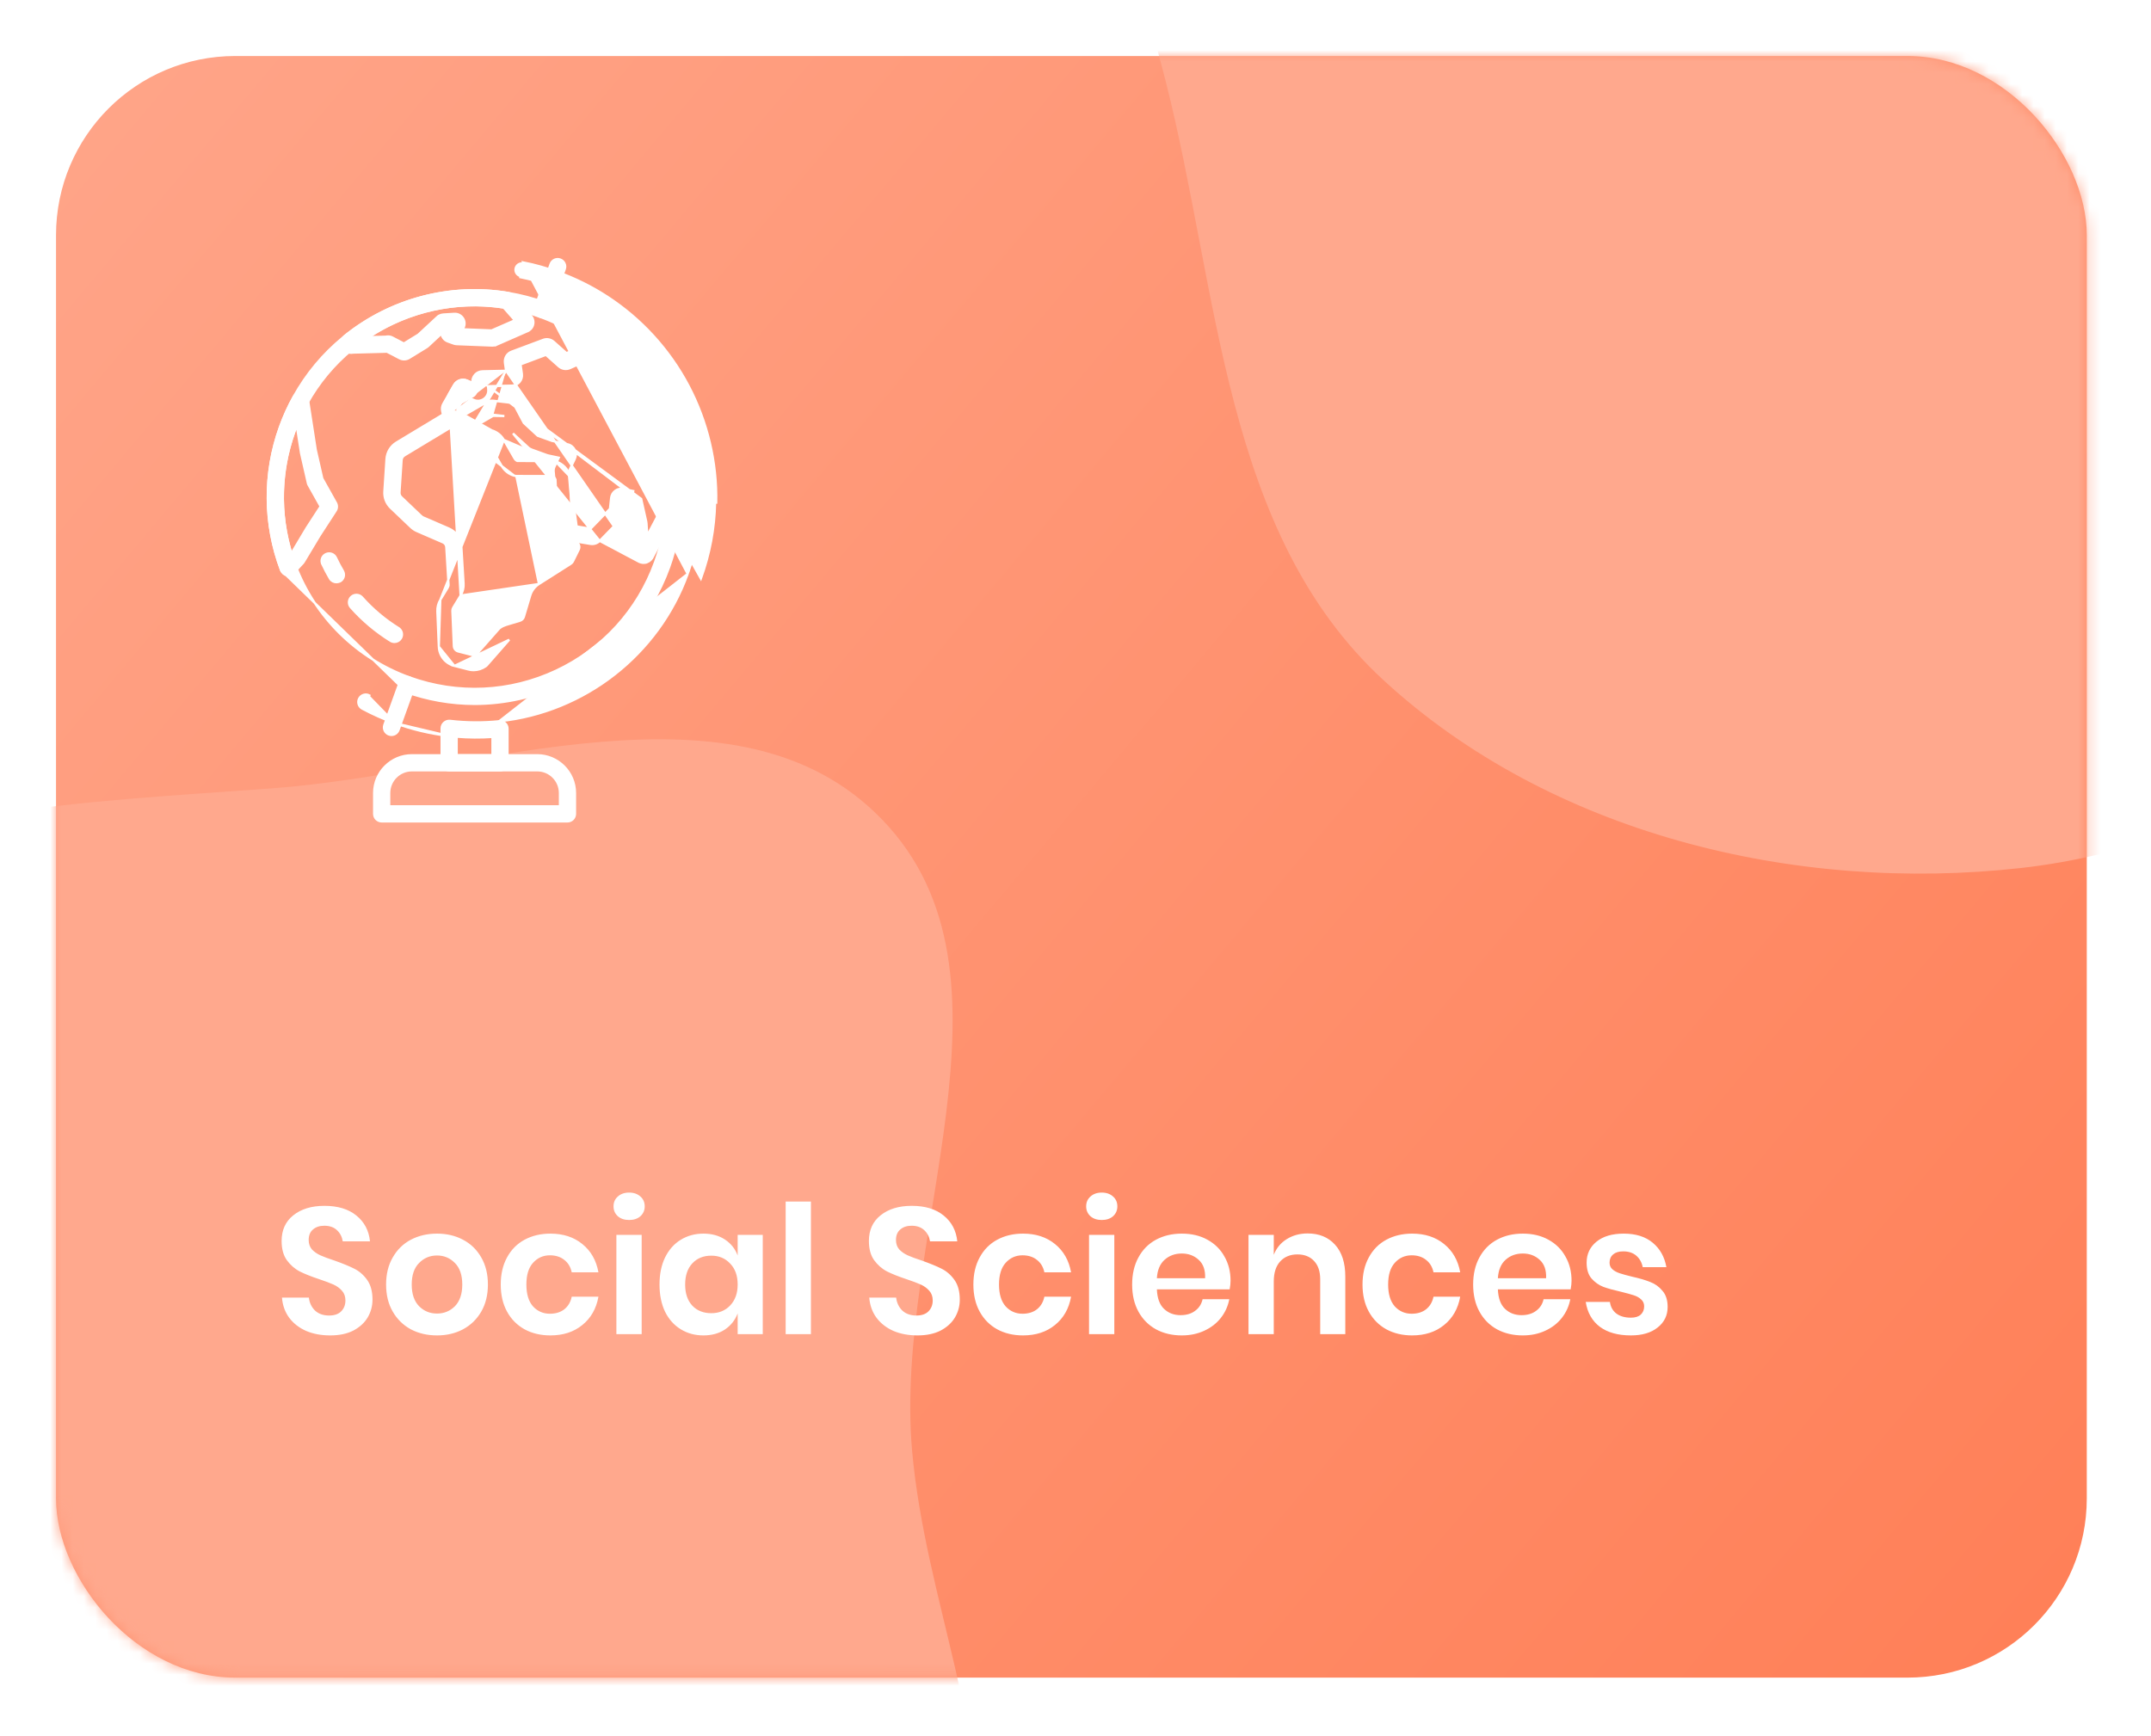 <svg width="192" height="155" viewBox="0 0 192 155" fill="none" xmlns="http://www.w3.org/2000/svg">
<g filter="url(#filter0_d)">
<rect x="5" y="1" width="181.268" height="144.771" rx="16" fill="url(#paint0_linear_social_science_icon)"/>
<mask id="mask0" mask-type="alpha" maskUnits="userSpaceOnUse" x="5" y="1" width="182" height="145">
<rect x="5" y="1" width="181.268" height="144.771" rx="16" fill="#F05C8C"/>
</mask>
<g mask="url(#mask0)">
<path fill-rule="evenodd" clip-rule="evenodd" d="M180.36 -99.249C198.924 -100.636 221.842 -109.846 234.77 -96.45C248.155 -82.582 235.734 -59.304 237.44 -40.105C238.632 -26.692 244.617 -14.521 243.242 -1.125C241.554 15.308 239.347 32.35 228.702 44.982C216.344 59.647 199.419 71.369 180.36 73.495C160.225 75.741 138.396 70.442 123.49 56.72C109.185 43.55 108.838 22.084 104.047 3.239C99.627 -14.149 91.538 -31.559 96.679 -48.748C101.874 -66.119 116.032 -79.368 131.555 -88.735C146.16 -97.549 163.348 -97.977 180.36 -99.249Z" fill="#FFA88D"/>
<path fill-rule="evenodd" clip-rule="evenodd" d="M24.334 66.376C42.899 64.988 65.816 55.778 78.745 69.174C92.129 83.042 79.709 106.32 81.415 125.519C82.607 138.932 88.592 151.103 87.216 164.499C85.528 180.932 83.321 197.974 72.676 210.606C60.318 225.271 43.393 236.993 24.334 239.119C4.199 241.365 -17.63 236.067 -32.535 222.344C-46.84 209.175 -47.188 187.708 -51.978 168.863C-56.399 151.475 -64.487 134.065 -59.346 116.876C-54.151 99.506 -39.993 86.256 -24.471 76.889C-9.865 68.075 7.323 67.647 24.334 66.376Z" fill="#FFA88D"/>
</g>
<path d="M40.198 31.969L40.198 31.969L40.2 31.971C40.332 32.096 40.499 32.164 40.674 32.164C40.782 32.164 40.905 32.139 41.001 32.074L42.208 31.374C42.208 31.374 42.208 31.374 42.208 31.374C42.429 31.247 42.557 31.011 42.543 30.757C42.53 30.502 42.376 30.281 42.147 30.18C42.147 30.18 42.147 30.18 42.147 30.18L41.714 29.986L41.714 29.986L41.713 29.985C41.278 29.793 40.778 29.96 40.541 30.369L40.541 30.369L40.541 30.37L40.09 31.157C40.09 31.157 40.09 31.157 40.09 31.157C39.936 31.425 39.983 31.755 40.198 31.969Z" fill="white" stroke="white" stroke-width="0.2"/>
<path d="M25.097 46.914L25.097 46.914L36.129 57.64L36.095 57.734C36.095 57.734 36.095 57.734 36.095 57.734C38.144 58.474 40.263 58.842 42.375 58.842C45.05 58.842 47.719 58.251 50.21 57.086L50.21 57.085C54.676 54.985 58.051 51.276 59.727 46.639L59.727 46.638C60.41 44.739 60.784 42.758 60.824 40.761C60.893 37.644 60.152 34.532 58.694 31.76L58.694 31.76C57.225 28.976 55.061 26.6 52.432 24.895C51.249 24.126 49.969 23.489 48.626 23.006C47.581 22.628 46.502 22.346 45.417 22.163L45.417 22.163C40.142 21.273 34.746 22.725 30.602 26.14C28.817 27.61 27.348 29.378 26.228 31.393C25.746 32.254 25.333 33.172 24.994 34.108L24.994 34.108C23.502 38.252 23.536 42.798 25.097 46.914ZM31.46 27.174L31.46 27.174C34.559 24.614 38.413 23.246 42.358 23.246C43.3 23.246 44.248 23.326 45.195 23.49L45.196 23.49C46.2 23.661 47.205 23.922 48.176 24.273L48.176 24.274C49.419 24.722 50.611 25.312 51.706 26.027L51.706 26.027C56.633 29.223 59.613 34.859 59.488 40.739C59.448 42.595 59.108 44.428 58.472 46.188C56.916 50.485 53.784 53.924 49.646 55.871C45.508 57.812 40.86 58.028 36.557 56.478C31.852 54.776 28.134 51.12 26.358 46.438L26.264 46.473L26.358 46.438C24.91 42.624 24.876 38.407 26.261 34.564C26.579 33.695 26.965 32.844 27.408 32.044C28.441 30.176 29.808 28.536 31.46 27.174Z" fill="white" stroke="white" stroke-width="0.2"/>
<path d="M34.855 53.209L34.855 53.209L34.857 53.21C34.968 53.276 35.089 53.31 35.21 53.31C35.432 53.31 35.653 53.196 35.78 52.995L35.781 52.994C35.975 52.68 35.882 52.264 35.566 52.069C34.358 51.32 33.264 50.396 32.317 49.33C32.074 49.054 31.646 49.028 31.37 49.276C31.095 49.518 31.068 49.947 31.316 50.222C32.345 51.383 33.539 52.388 34.855 53.209Z" fill="white" stroke="white" stroke-width="0.2"/>
<path d="M30.609 46.977L30.609 46.976C30.383 46.591 30.173 46.194 29.986 45.792C29.831 45.456 29.429 45.309 29.093 45.469C28.758 45.624 28.61 46.026 28.772 46.362L28.862 46.319L28.771 46.362C28.978 46.798 29.202 47.229 29.449 47.648C29.571 47.858 29.799 47.978 30.026 47.978C30.142 47.978 30.253 47.944 30.356 47.902L30.356 47.902L30.368 47.895C30.69 47.708 30.797 47.298 30.609 46.977Z" fill="white" stroke="white" stroke-width="0.2"/>
<path d="M39.303 49.55L39.304 49.55L39.965 48.461C39.965 48.461 39.965 48.461 39.965 48.46C40.02 48.366 40.047 48.267 40.038 48.166L40.037 48.163L40.037 48.163L39.837 44.852L39.837 44.851C39.828 44.656 39.71 44.49 39.527 44.413L39.526 44.413L37.221 43.414C37.221 43.414 37.221 43.414 37.22 43.414C37.02 43.329 36.833 43.202 36.677 43.051C36.677 43.051 36.677 43.051 36.677 43.051L34.884 41.345L34.884 41.345C34.486 40.965 34.275 40.434 34.311 39.879C34.311 39.879 34.311 39.879 34.311 39.879L34.5 36.973L34.5 36.972C34.542 36.369 34.873 35.82 35.393 35.506L35.393 35.506L39.537 33.006C39.537 33.006 39.537 33.006 39.537 33.006C39.96 32.746 40.461 32.674 40.942 32.794C41.002 32.807 41.057 32.828 41.113 32.862L43.91 34.426C44.358 34.56 44.74 34.867 44.974 35.273L39.303 49.55ZM39.303 49.55C39.117 49.863 39.02 50.219 39.038 50.588C39.038 50.588 39.038 50.589 39.038 50.589L39.169 53.727C39.169 53.727 39.169 53.727 39.169 53.727M39.303 49.55L39.169 53.727M50.883 38.567L50.883 38.567L50.884 38.57C50.889 38.602 50.896 38.642 50.896 38.684L51.072 42.659C51.132 42.84 51.288 42.973 51.475 43.006C51.475 43.006 51.475 43.006 51.475 43.006L50.883 38.567ZM50.883 38.567L50.882 38.561M50.883 38.567L50.882 38.561M50.882 38.561C50.731 37.892 50.226 37.368 49.565 37.186M50.882 38.561L49.565 37.186M40.24 34.159L40.24 34.159L36.095 36.659L36.095 36.66C35.953 36.745 35.861 36.897 35.847 37.067L35.658 39.971C35.658 39.971 35.658 39.971 35.658 39.971C35.649 40.125 35.706 40.273 35.816 40.378C35.816 40.378 35.816 40.378 35.816 40.378L37.608 42.085L37.61 42.086L37.61 42.087C37.651 42.127 37.703 42.161 37.757 42.186L40.062 43.184C40.708 43.462 41.137 44.072 41.179 44.777L41.379 48.088C41.379 48.088 41.379 48.088 41.379 48.088C41.403 48.468 41.312 48.837 41.113 49.163L40.24 34.159ZM40.24 34.159L40.243 34.157M40.24 34.159L40.243 34.157M40.243 34.157C40.322 34.106 40.412 34.082 40.502 34.082C40.525 34.082 40.544 34.082 40.568 34.084L43.34 35.632C43.396 35.667 43.452 35.687 43.511 35.7C43.642 35.734 43.757 35.824 43.83 35.945C43.831 35.945 43.831 35.946 43.831 35.946L44.789 37.606L44.789 37.606M40.243 34.157L44.789 37.606M44.789 37.606C45.035 38.032 45.432 38.34 45.907 38.468M44.789 37.606L45.907 38.468M39.169 53.727C39.2 54.554 39.762 55.243 40.563 55.448L39.169 53.727ZM49.565 37.186C49.505 37.165 49.442 37.159 49.386 37.159L49.565 37.186ZM45.907 38.468C45.967 38.489 46.03 38.495 46.086 38.495L45.907 38.468ZM45.933 36.935L44.974 35.274L49.386 37.159L46.174 37.153C46.073 37.109 45.988 37.031 45.933 36.935L45.933 36.935ZM43.462 55.382L45.453 53.112L40.563 55.448L41.806 55.767C41.806 55.767 41.806 55.767 41.807 55.767C41.959 55.809 42.117 55.828 42.267 55.828C42.653 55.828 43.026 55.707 43.345 55.485C43.385 55.458 43.426 55.424 43.462 55.382ZM40.451 50.253L41.113 49.163L48.11 48.136C47.73 48.377 47.453 48.745 47.326 49.174L46.761 51.069L46.761 51.069C46.713 51.232 46.584 51.365 46.418 51.412L46.417 51.413L45.184 51.784L45.183 51.784C44.993 51.843 44.806 51.927 44.641 52.049C44.602 52.075 44.561 52.109 44.526 52.151L42.517 54.433C42.406 54.493 42.273 54.51 42.143 54.477C42.143 54.477 42.143 54.477 42.142 54.477L40.899 54.158C40.899 54.158 40.899 54.158 40.899 54.158C40.678 54.1 40.521 53.909 40.511 53.679L40.38 50.539L40.38 50.539C40.375 50.438 40.399 50.338 40.451 50.253L40.451 50.253ZM50.947 46.332L48.11 48.136L46.086 38.495L49.298 38.501C49.433 38.559 49.535 38.67 49.583 38.812L49.76 42.788C49.76 42.829 49.767 42.87 49.772 42.901L49.772 42.904L49.772 42.904L49.773 42.91C49.942 43.652 50.534 44.207 51.282 44.328C51.446 44.357 51.578 44.453 51.655 44.601C51.731 44.749 51.731 44.916 51.659 45.065C51.659 45.065 51.659 45.065 51.659 45.065L51.135 46.126C51.092 46.211 51.03 46.278 50.947 46.332C50.947 46.332 50.947 46.332 50.947 46.332Z" fill="white" stroke="white" stroke-width="0.2"/>
<path d="M25.599 47.348L25.599 47.348L25.603 47.348C25.637 47.354 25.684 47.361 25.727 47.361C25.908 47.361 26.089 47.288 26.218 47.146C26.218 47.146 26.218 47.146 26.218 47.145L27.045 46.256L27.046 46.256L27.05 46.25C27.076 46.218 27.101 46.181 27.122 46.148L27.124 46.146L27.124 46.146L27.126 46.142L28.513 43.831L29.968 41.589L29.968 41.589C30.102 41.381 30.109 41.113 29.988 40.898C29.988 40.898 29.988 40.898 29.988 40.898L28.768 38.718L28.184 36.161L27.482 31.627C27.482 31.627 27.482 31.627 27.482 31.626C27.441 31.342 27.219 31.122 26.939 31.069L26.939 31.069L26.937 31.069C26.656 31.022 26.375 31.156 26.234 31.403L26.234 31.404C25.752 32.265 25.338 33.184 25 34.119L25 34.119C23.507 38.263 23.542 42.809 25.103 46.925C25.184 47.147 25.373 47.301 25.599 47.348ZM26.001 45.42C24.913 41.889 24.998 38.081 26.261 34.581C26.334 34.38 26.409 34.182 26.488 33.985L26.861 36.388C26.861 36.394 26.861 36.401 26.862 36.41C26.863 36.419 26.865 36.433 26.871 36.45L27.479 39.118C27.492 39.181 27.512 39.244 27.548 39.302L28.619 41.212L27.382 43.12C27.378 43.125 27.375 43.13 27.373 43.133L27.372 43.134L27.366 43.145L26.013 45.407L26.001 45.42ZM27.368 43.143C27.368 43.143 27.368 43.143 27.368 43.142L27.368 43.143C27.368 43.143 27.368 43.143 27.368 43.143Z" fill="white" stroke="white" stroke-width="0.2"/>
<path d="M44.161 26.83C44.211 26.823 44.254 26.808 44.295 26.788L47.024 25.592C47.28 25.507 47.484 25.302 47.568 25.045C47.665 24.755 47.601 24.432 47.4 24.205L45.847 22.435L45.847 22.435L45.846 22.434C45.712 22.287 45.532 22.184 45.337 22.151L45.337 22.151C40.194 21.302 34.901 22.691 30.809 25.962C30.588 26.138 30.473 26.409 30.486 26.685L30.486 26.685L30.486 26.687C30.505 26.964 30.653 27.215 30.886 27.364L30.886 27.364C31.077 27.485 31.312 27.524 31.529 27.476L34.541 27.397L35.672 27.985L35.672 27.985L35.673 27.985C35.801 28.049 35.936 28.082 36.072 28.082C36.233 28.082 36.388 28.037 36.513 27.958L38.076 27C38.123 26.973 38.162 26.94 38.195 26.913L38.197 26.911L38.197 26.911L38.201 26.907L39.409 25.785C39.411 25.798 39.414 25.812 39.417 25.826M44.161 26.83C44.093 26.843 44.024 26.849 43.951 26.849H43.947L43.947 26.849L40.755 26.723L40.752 26.723L40.752 26.723C40.668 26.717 40.583 26.704 40.496 26.671L39.972 26.483C39.68 26.379 39.474 26.127 39.417 25.826M44.161 26.83C44.161 26.83 44.162 26.83 44.163 26.83L44.145 26.731L44.159 26.83C44.16 26.83 44.16 26.83 44.161 26.83ZM39.417 25.826C39.417 25.826 39.417 25.826 39.417 25.826L39.515 25.807L39.416 25.825C39.416 25.826 39.417 25.826 39.417 25.826ZM34.56 27.307L34.559 27.297L34.56 27.307ZM32.896 26.103C36.438 23.762 40.744 22.798 44.95 23.451L45.955 24.594L43.88 25.5L41.291 25.396C41.471 25.156 41.518 24.837 41.4 24.552C41.258 24.212 40.917 23.991 40.547 24.017C40.547 24.017 40.547 24.017 40.547 24.017L39.548 24.08L39.548 24.08L39.544 24.08C39.425 24.093 39.31 24.124 39.201 24.182C39.147 24.209 39.099 24.243 39.057 24.284L37.342 25.875L36.051 26.668L35.028 26.135C35.028 26.135 35.028 26.135 35.028 26.135C34.905 26.07 34.769 26.038 34.633 26.038C34.572 26.038 34.51 26.044 34.438 26.061L32.896 26.103Z" fill="white" stroke="white" stroke-width="0.2"/>
<path d="M56.959 46.106L56.959 46.106C56.711 45.947 56.55 45.679 56.536 45.388C56.536 45.388 56.536 45.388 56.536 45.387L56.371 42.845L55.981 41.094L55.839 41.063L55.771 41.704C55.771 41.704 55.771 41.705 55.771 41.705C55.751 41.912 55.654 42.103 55.515 42.249L55.514 42.25L53.528 44.288L56.959 46.106ZM56.959 46.106L56.962 46.109M56.959 46.106L56.962 46.109M56.962 46.109C57.113 46.196 57.284 46.248 57.458 46.248C57.565 46.248 57.685 46.231 57.775 46.181C58.008 46.091 58.19 45.908 58.285 45.682L60.708 41.093C60.729 41.058 60.742 41.024 60.753 40.998L60.754 40.995L60.754 40.996L60.757 40.986C60.781 40.902 60.801 40.812 60.801 40.714C60.858 37.695 60.158 34.664 58.775 31.961C57.386 29.246 55.331 26.898 52.834 25.176L52.834 25.176C52.546 24.978 52.175 24.959 51.868 25.125C51.558 25.286 51.38 25.608 51.387 25.957L51.387 25.958L51.419 27.147L50.563 27.527L49.424 26.514L49.423 26.513C49.168 26.29 48.809 26.219 48.488 26.341C48.488 26.341 48.488 26.341 48.488 26.341L45.663 27.397C45.663 27.397 45.663 27.397 45.663 27.397C45.258 27.545 45.016 27.962 45.073 28.389L45.073 28.389L45.172 29.1M56.962 46.109L45.172 29.1M45.172 29.1L43.063 29.149L43.063 29.149C42.809 29.155 42.564 29.264 42.397 29.458C42.232 29.647 42.141 29.896 42.167 30.154L42.17 30.192L41.702 29.986C41.702 29.986 41.702 29.986 41.702 29.985C41.272 29.793 40.767 29.96 40.53 30.369L40.53 30.37L39.571 32.048C39.571 32.048 39.571 32.048 39.571 32.048C39.455 32.248 39.424 32.485 39.474 32.713L39.474 32.714L39.617 33.331C39.617 33.331 39.617 33.331 39.617 33.331L39.617 33.331L39.715 33.308M45.172 29.1L42.036 34.275L42.036 34.275L42.037 34.274L44.012 33.126M39.715 33.308C39.783 33.605 40.011 33.839 40.308 33.919L41.559 34.245M39.715 33.308L39.572 32.692M39.715 33.308L39.572 32.692M41.559 34.245L41.532 34.341C41.532 34.341 41.532 34.341 41.533 34.341L41.533 34.341L41.559 34.245ZM41.559 34.245C41.701 34.285 41.855 34.262 41.987 34.187L43.991 33.023M43.991 33.023L43.979 33.122L44.012 33.126M43.991 33.023L45.018 33.143L44.012 33.126M43.991 33.023L44.041 33.109L44.012 33.126M39.572 32.692C39.526 32.486 39.555 32.275 39.657 32.098L39.572 32.692ZM55.67 39.65L55.67 39.65L56.526 39.839C56.526 39.839 56.526 39.839 56.526 39.839L56.526 39.839L56.505 39.936L55.67 39.65ZM55.67 39.65L55.666 39.65M55.67 39.65L55.666 39.65M55.666 39.65C55.599 39.637 55.535 39.631 55.471 39.631C55.28 39.631 55.094 39.689 54.928 39.809C54.717 39.957 54.576 40.194 54.55 40.457C54.55 40.457 54.55 40.457 54.55 40.458L54.445 41.421L52.713 43.203L51.185 42.95L50.761 38.116L51.309 36.965L51.309 36.964C51.43 36.704 51.43 36.415 51.302 36.158L51.301 36.157C51.175 35.91 50.945 35.723 50.668 35.665C50.668 35.665 50.668 35.665 50.668 35.665L49.259 35.358L47.994 34.9L46.754 33.754L46.043 32.411C46.043 32.411 46.043 32.411 46.043 32.411C45.902 32.142 45.634 31.957 45.332 31.924C45.332 31.924 45.332 31.924 45.331 31.924L44.037 31.776C43.837 31.75 43.639 31.796 43.468 31.891L43.468 31.891L43.467 31.891L41.607 32.967L40.866 32.776L40.82 32.571L41.515 31.363L42.288 31.704C42.289 31.704 42.289 31.704 42.289 31.704C42.59 31.839 42.93 31.8 43.198 31.608C43.466 31.417 43.614 31.104 43.582 30.776L43.557 30.477M55.666 39.65L43.557 30.477M43.557 30.477L45.688 30.428L45.689 30.428C45.958 30.422 46.201 30.3 46.373 30.103C46.546 29.904 46.623 29.64 46.584 29.378C46.584 29.378 46.584 29.377 46.584 29.377L46.464 28.532L48.731 27.68L49.884 28.707L49.885 28.707C50.16 28.95 50.544 29.008 50.876 28.861L50.876 28.861L52.235 28.256L52.236 28.256C52.574 28.102 52.792 27.764 52.78 27.391C52.78 27.39 52.78 27.39 52.78 27.39L52.763 26.771C57.059 30.052 59.547 35.146 59.477 40.585L57.775 43.811L57.707 42.725C57.706 42.678 57.7 42.626 57.687 42.578L57.23 40.537L43.557 30.477ZM45.79 34.695L47.147 35.944C47.24 36.036 47.351 36.094 47.46 36.136L47.46 36.136L47.462 36.137L48.832 36.633L48.832 36.634L48.834 36.634C48.87 36.646 48.915 36.659 48.956 36.666L49.875 36.862L49.507 37.638C49.424 37.804 49.398 37.995 49.429 38.179L49.885 43.412C49.886 43.446 49.892 43.475 49.896 43.497C49.897 43.5 49.898 43.504 49.898 43.507L49.898 43.507L49.899 43.51C49.982 43.875 50.277 44.15 50.648 44.214L50.648 44.214L52.715 44.557L52.716 44.557C53.015 44.601 53.316 44.506 53.528 44.288L45.79 34.695Z" fill="white" stroke="white" stroke-width="0.2"/>
<path d="M35.245 60.56L35.245 60.56C34.247 60.199 33.266 59.763 32.337 59.264M35.245 60.56L32.921 58.171L32.968 58.083C32.968 58.083 32.968 58.083 32.968 58.083C32.644 57.908 32.236 58.036 32.062 58.357C31.887 58.68 32.008 59.089 32.337 59.264M35.245 60.56C36.787 61.116 38.393 61.501 40.011 61.69L35.245 60.56ZM32.337 59.264L32.384 59.176L32.337 59.264C32.337 59.264 32.337 59.264 32.337 59.264ZM61.383 47.233L61.383 47.233C62.127 45.17 62.531 43.017 62.576 40.848V40.848C62.724 33.957 59.23 27.35 53.459 23.601L53.459 23.601C52.175 22.766 50.783 22.073 49.323 21.55L49.323 21.55C48.386 21.21 47.42 20.942 46.448 20.744C46.448 20.744 46.448 20.744 46.448 20.744L46.468 20.646C46.16 20.583 45.96 20.28 46.023 19.972C46.086 19.664 46.388 19.464 46.697 19.527L61.383 47.233ZM61.383 47.233C58.787 54.436 52.186 59.6 44.557 60.389L61.383 47.233ZM49.785 20.289C48.782 19.928 47.755 19.635 46.716 19.429L62.562 47.655C63.356 45.463 63.784 43.179 63.829 40.873L63.929 40.875C63.929 40.875 63.929 40.875 63.929 40.875C64.004 37.261 63.149 33.653 61.457 30.441L61.457 30.441C59.754 27.212 57.242 24.459 54.196 22.48C52.825 21.585 51.339 20.851 49.785 20.289L49.785 20.289Z" fill="white" stroke="white" stroke-width="0.2"/>
<path d="M34.714 61.57L34.714 61.571C34.788 61.597 34.868 61.611 34.942 61.611C35.217 61.611 35.472 61.443 35.573 61.168L35.573 61.168L36.954 57.332C36.954 57.332 36.954 57.332 36.954 57.331C37.082 56.982 36.9 56.6 36.552 56.473C36.203 56.345 35.82 56.527 35.693 56.875L35.693 56.875L34.311 60.711C34.311 60.712 34.311 60.712 34.311 60.712C34.184 61.061 34.366 61.443 34.714 61.57Z" fill="white" stroke="white" stroke-width="0.2"/>
<path d="M48.17 24.268L48.17 24.268C48.244 24.295 48.324 24.308 48.398 24.308C48.672 24.308 48.934 24.135 49.029 23.865C49.029 23.865 49.029 23.864 49.029 23.864L50.41 20.029C50.41 20.029 50.41 20.029 50.41 20.029C50.538 19.679 50.356 19.297 50.008 19.17C49.658 19.042 49.276 19.224 49.149 19.572L49.149 19.573L47.767 23.409C47.767 23.409 47.767 23.409 47.767 23.409C47.64 23.758 47.822 24.141 48.17 24.268Z" fill="white" stroke="white" stroke-width="0.2"/>
<path d="M34.069 69.329H50.653C51.029 69.329 51.324 69.027 51.324 68.658V66.797C51.324 64.938 49.812 63.426 47.953 63.426H36.769C34.91 63.426 33.398 64.938 33.398 66.797V68.658C33.398 69.028 33.699 69.329 34.069 69.329ZM49.982 66.797V67.987H34.739V66.797C34.739 65.676 35.648 64.768 36.769 64.768H47.953C49.074 64.768 49.982 65.676 49.982 66.797Z" fill="white" stroke="white" stroke-width="0.2"/>
<path d="M40.172 60.355L40.172 60.355L40.171 60.355C39.984 60.335 39.79 60.395 39.648 60.522C39.501 60.65 39.42 60.832 39.42 61.026V64.097C39.42 64.466 39.722 64.768 40.091 64.768H44.63C45.006 64.768 45.301 64.466 45.301 64.097V61.054C45.301 60.866 45.22 60.685 45.08 60.557C44.939 60.43 44.751 60.369 44.563 60.389C43.108 60.537 41.626 60.526 40.172 60.355ZM43.959 61.79V63.426H40.762V61.768C41.821 61.854 42.895 61.864 43.959 61.79Z" fill="white" stroke="white" stroke-width="0.2"/>
<path d="M33.249 112.02C33.249 112.596 33.105 113.13 32.817 113.62C32.529 114.1 32.102 114.49 31.537 114.788C30.971 115.076 30.284 115.22 29.473 115.22C28.673 115.22 27.958 115.087 27.329 114.82C26.7 114.543 26.193 114.148 25.809 113.636C25.436 113.124 25.222 112.527 25.169 111.844H27.569C27.622 112.303 27.803 112.687 28.113 112.996C28.433 113.295 28.854 113.444 29.377 113.444C29.846 113.444 30.203 113.322 30.449 113.076C30.705 112.82 30.833 112.495 30.833 112.1C30.833 111.748 30.732 111.46 30.529 111.236C30.326 111.002 30.07 110.815 29.761 110.676C29.451 110.538 29.025 110.378 28.481 110.196C27.777 109.962 27.201 109.732 26.753 109.508C26.305 109.274 25.921 108.938 25.601 108.5C25.291 108.063 25.137 107.492 25.137 106.788C25.137 105.818 25.483 105.055 26.177 104.5C26.881 103.935 27.809 103.652 28.961 103.652C30.155 103.652 31.105 103.94 31.809 104.516C32.523 105.092 32.929 105.86 33.025 106.82H30.593C30.529 106.415 30.358 106.084 30.081 105.828C29.803 105.562 29.425 105.428 28.945 105.428C28.529 105.428 28.193 105.54 27.937 105.764C27.681 105.978 27.553 106.292 27.553 106.708C27.553 107.039 27.649 107.316 27.841 107.54C28.044 107.754 28.294 107.93 28.593 108.068C28.902 108.207 29.318 108.362 29.841 108.532C30.566 108.788 31.153 109.028 31.601 109.252C32.059 109.476 32.449 109.812 32.769 110.26C33.089 110.708 33.249 111.295 33.249 112.02ZM39.007 106.132C39.871 106.132 40.644 106.314 41.327 106.676C42.02 107.039 42.564 107.567 42.959 108.26C43.353 108.943 43.551 109.748 43.551 110.676C43.551 111.604 43.353 112.41 42.959 113.092C42.564 113.775 42.02 114.303 41.327 114.676C40.644 115.039 39.871 115.22 39.007 115.22C38.143 115.22 37.364 115.039 36.671 114.676C35.988 114.303 35.449 113.775 35.055 113.092C34.66 112.41 34.463 111.604 34.463 110.676C34.463 109.748 34.66 108.943 35.055 108.26C35.449 107.567 35.988 107.039 36.671 106.676C37.364 106.314 38.143 106.132 39.007 106.132ZM39.007 108.084C38.377 108.084 37.844 108.308 37.407 108.756C36.969 109.194 36.751 109.834 36.751 110.676C36.751 111.519 36.969 112.164 37.407 112.612C37.844 113.05 38.377 113.268 39.007 113.268C39.636 113.268 40.169 113.05 40.607 112.612C41.044 112.164 41.263 111.519 41.263 110.676C41.263 109.834 41.044 109.194 40.607 108.756C40.169 108.308 39.636 108.084 39.007 108.084ZM49.129 106.132C50.27 106.132 51.22 106.442 51.977 107.06C52.745 107.679 53.225 108.522 53.417 109.588H51.033C50.937 109.119 50.718 108.751 50.377 108.484C50.036 108.207 49.604 108.068 49.081 108.068C48.484 108.068 47.982 108.292 47.577 108.74C47.182 109.178 46.985 109.823 46.985 110.676C46.985 111.53 47.182 112.18 47.577 112.628C47.982 113.066 48.484 113.284 49.081 113.284C49.604 113.284 50.036 113.151 50.377 112.884C50.718 112.607 50.937 112.234 51.033 111.764H53.417C53.225 112.831 52.745 113.674 51.977 114.292C51.22 114.911 50.27 115.22 49.129 115.22C48.265 115.22 47.497 115.039 46.825 114.676C46.153 114.303 45.63 113.775 45.257 113.092C44.884 112.41 44.697 111.604 44.697 110.676C44.697 109.748 44.884 108.943 45.257 108.26C45.63 107.567 46.153 107.039 46.825 106.676C47.497 106.314 48.265 106.132 49.129 106.132ZM54.764 103.7C54.764 103.338 54.892 103.044 55.148 102.82C55.404 102.586 55.74 102.468 56.156 102.468C56.572 102.468 56.908 102.586 57.164 102.82C57.42 103.044 57.548 103.338 57.548 103.7C57.548 104.052 57.42 104.346 57.164 104.58C56.908 104.804 56.572 104.916 56.156 104.916C55.74 104.916 55.404 104.804 55.148 104.58C54.892 104.346 54.764 104.052 54.764 103.7ZM57.276 106.244V115.108H55.02V106.244H57.276ZM62.789 106.132C63.536 106.132 64.176 106.308 64.709 106.66C65.242 107.012 65.621 107.487 65.845 108.084V106.244H68.085V115.108H65.845V113.252C65.621 113.85 65.242 114.33 64.709 114.692C64.176 115.044 63.536 115.22 62.789 115.22C62.042 115.22 61.37 115.039 60.773 114.676C60.176 114.314 59.706 113.791 59.365 113.108C59.034 112.415 58.869 111.604 58.869 110.676C58.869 109.748 59.034 108.943 59.365 108.26C59.706 107.567 60.176 107.039 60.773 106.676C61.37 106.314 62.042 106.132 62.789 106.132ZM63.493 108.1C62.789 108.1 62.224 108.33 61.797 108.788C61.37 109.247 61.157 109.876 61.157 110.676C61.157 111.476 61.37 112.106 61.797 112.564C62.224 113.012 62.789 113.236 63.493 113.236C64.176 113.236 64.736 113.007 65.173 112.548C65.621 112.079 65.845 111.455 65.845 110.676C65.845 109.887 65.621 109.263 65.173 108.804C64.736 108.335 64.176 108.1 63.493 108.1ZM72.385 103.268V115.108H70.129V103.268H72.385ZM85.671 112.02C85.671 112.596 85.527 113.13 85.239 113.62C84.951 114.1 84.524 114.49 83.959 114.788C83.393 115.076 82.705 115.22 81.895 115.22C81.095 115.22 80.38 115.087 79.751 114.82C79.121 114.543 78.615 114.148 78.231 113.636C77.857 113.124 77.644 112.527 77.591 111.844H79.991C80.044 112.303 80.225 112.687 80.535 112.996C80.855 113.295 81.276 113.444 81.799 113.444C82.268 113.444 82.625 113.322 82.871 113.076C83.127 112.82 83.255 112.495 83.255 112.1C83.255 111.748 83.153 111.46 82.951 111.236C82.748 111.002 82.492 110.815 82.183 110.676C81.873 110.538 81.447 110.378 80.903 110.196C80.199 109.962 79.623 109.732 79.175 109.508C78.727 109.274 78.343 108.938 78.023 108.5C77.713 108.063 77.559 107.492 77.559 106.788C77.559 105.818 77.905 105.055 78.599 104.5C79.303 103.935 80.231 103.652 81.383 103.652C82.577 103.652 83.527 103.94 84.231 104.516C84.945 105.092 85.351 105.86 85.447 106.82H83.015C82.951 106.415 82.78 106.084 82.503 105.828C82.225 105.562 81.847 105.428 81.367 105.428C80.951 105.428 80.615 105.54 80.359 105.764C80.103 105.978 79.975 106.292 79.975 106.708C79.975 107.039 80.071 107.316 80.263 107.54C80.465 107.754 80.716 107.93 81.015 108.068C81.324 108.207 81.74 108.362 82.263 108.532C82.988 108.788 83.575 109.028 84.023 109.252C84.481 109.476 84.871 109.812 85.191 110.26C85.511 110.708 85.671 111.295 85.671 112.02ZM91.317 106.132C92.458 106.132 93.407 106.442 94.165 107.06C94.933 107.679 95.413 108.522 95.605 109.588H93.221C93.125 109.119 92.906 108.751 92.565 108.484C92.223 108.207 91.791 108.068 91.269 108.068C90.671 108.068 90.17 108.292 89.765 108.74C89.37 109.178 89.173 109.823 89.173 110.676C89.173 111.53 89.37 112.18 89.765 112.628C90.17 113.066 90.671 113.284 91.269 113.284C91.791 113.284 92.223 113.151 92.565 112.884C92.906 112.607 93.125 112.234 93.221 111.764H95.605C95.413 112.831 94.933 113.674 94.165 114.292C93.407 114.911 92.458 115.22 91.317 115.22C90.453 115.22 89.685 115.039 89.013 114.676C88.341 114.303 87.818 113.775 87.445 113.092C87.071 112.41 86.885 111.604 86.885 110.676C86.885 109.748 87.071 108.943 87.445 108.26C87.818 107.567 88.341 107.039 89.013 106.676C89.685 106.314 90.453 106.132 91.317 106.132ZM96.952 103.7C96.952 103.338 97.08 103.044 97.336 102.82C97.592 102.586 97.928 102.468 98.344 102.468C98.76 102.468 99.096 102.586 99.352 102.82C99.608 103.044 99.736 103.338 99.736 103.7C99.736 104.052 99.608 104.346 99.352 104.58C99.096 104.804 98.76 104.916 98.344 104.916C97.928 104.916 97.592 104.804 97.336 104.58C97.08 104.346 96.952 104.052 96.952 103.7ZM99.464 106.244V115.108H97.208V106.244H99.464ZM109.84 110.34C109.84 110.564 109.814 110.82 109.76 111.108H103.264C103.296 111.898 103.51 112.479 103.904 112.852C104.299 113.226 104.79 113.412 105.376 113.412C105.899 113.412 106.331 113.284 106.672 113.028C107.024 112.772 107.248 112.426 107.344 111.988H109.728C109.611 112.607 109.36 113.162 108.976 113.652C108.592 114.143 108.096 114.527 107.488 114.804C106.891 115.082 106.224 115.22 105.488 115.22C104.624 115.22 103.856 115.039 103.184 114.676C102.512 114.303 101.99 113.775 101.616 113.092C101.243 112.41 101.056 111.604 101.056 110.676C101.056 109.748 101.243 108.943 101.616 108.26C101.99 107.567 102.512 107.039 103.184 106.676C103.856 106.314 104.624 106.132 105.488 106.132C106.363 106.132 107.126 106.314 107.776 106.676C108.438 107.039 108.944 107.54 109.296 108.18C109.659 108.81 109.84 109.53 109.84 110.34ZM107.568 110.116C107.6 109.391 107.408 108.842 106.992 108.468C106.587 108.095 106.086 107.908 105.488 107.908C104.88 107.908 104.368 108.095 103.952 108.468C103.536 108.842 103.307 109.391 103.264 110.116H107.568ZM116.722 106.116C117.746 106.116 118.562 106.452 119.17 107.124C119.778 107.796 120.082 108.74 120.082 109.956V115.108H117.842V110.212C117.842 109.508 117.661 108.964 117.298 108.58C116.935 108.186 116.439 107.988 115.81 107.988C115.17 107.988 114.658 108.196 114.274 108.612C113.89 109.028 113.698 109.626 113.698 110.404V115.108H111.442V106.244H113.698V108.02C113.933 107.423 114.317 106.959 114.85 106.628C115.394 106.287 116.018 106.116 116.722 106.116ZM126.051 106.132C127.192 106.132 128.142 106.442 128.899 107.06C129.667 107.679 130.147 108.522 130.339 109.588H127.955C127.859 109.119 127.64 108.751 127.299 108.484C126.958 108.207 126.526 108.068 126.003 108.068C125.406 108.068 124.904 108.292 124.499 108.74C124.104 109.178 123.907 109.823 123.907 110.676C123.907 111.53 124.104 112.18 124.499 112.628C124.904 113.066 125.406 113.284 126.003 113.284C126.526 113.284 126.958 113.151 127.299 112.884C127.64 112.607 127.859 112.234 127.955 111.764H130.339C130.147 112.831 129.667 113.674 128.899 114.292C128.142 114.911 127.192 115.22 126.051 115.22C125.187 115.22 124.419 115.039 123.747 114.676C123.075 114.303 122.552 113.775 122.179 113.092C121.806 112.41 121.619 111.604 121.619 110.676C121.619 109.748 121.806 108.943 122.179 108.26C122.552 107.567 123.075 107.039 123.747 106.676C124.419 106.314 125.187 106.132 126.051 106.132ZM140.278 110.34C140.278 110.564 140.251 110.82 140.198 111.108H133.702C133.734 111.898 133.947 112.479 134.342 112.852C134.737 113.226 135.227 113.412 135.814 113.412C136.337 113.412 136.769 113.284 137.11 113.028C137.462 112.772 137.686 112.426 137.782 111.988H140.166C140.049 112.607 139.798 113.162 139.414 113.652C139.03 114.143 138.534 114.527 137.926 114.804C137.329 115.082 136.662 115.22 135.926 115.22C135.062 115.22 134.294 115.039 133.622 114.676C132.95 114.303 132.427 113.775 132.054 113.092C131.681 112.41 131.494 111.604 131.494 110.676C131.494 109.748 131.681 108.943 132.054 108.26C132.427 107.567 132.95 107.039 133.622 106.676C134.294 106.314 135.062 106.132 135.926 106.132C136.801 106.132 137.563 106.314 138.214 106.676C138.875 107.039 139.382 107.54 139.734 108.18C140.097 108.81 140.278 109.53 140.278 110.34ZM138.006 110.116C138.038 109.391 137.846 108.842 137.43 108.468C137.025 108.095 136.523 107.908 135.926 107.908C135.318 107.908 134.806 108.095 134.39 108.468C133.974 108.842 133.745 109.391 133.702 110.116H138.006ZM144.935 106.132C146.013 106.132 146.877 106.404 147.527 106.948C148.178 107.492 148.583 108.218 148.743 109.124H146.631C146.546 108.698 146.354 108.356 146.055 108.1C145.757 107.844 145.367 107.716 144.887 107.716C144.503 107.716 144.205 107.807 143.991 107.988C143.778 108.17 143.671 108.415 143.671 108.724C143.671 108.97 143.757 109.167 143.927 109.316C144.098 109.466 144.311 109.583 144.567 109.668C144.823 109.754 145.191 109.855 145.671 109.972C146.343 110.122 146.887 110.282 147.303 110.452C147.73 110.612 148.093 110.874 148.391 111.236C148.701 111.588 148.855 112.068 148.855 112.676C148.855 113.434 148.557 114.047 147.959 114.516C147.373 114.986 146.578 115.22 145.575 115.22C144.423 115.22 143.501 114.964 142.807 114.452C142.114 113.93 141.693 113.188 141.543 112.228H143.703C143.757 112.666 143.949 113.012 144.279 113.268C144.61 113.514 145.042 113.636 145.575 113.636C145.959 113.636 146.253 113.546 146.455 113.364C146.658 113.172 146.759 112.927 146.759 112.628C146.759 112.372 146.669 112.164 146.487 112.004C146.317 111.844 146.098 111.722 145.831 111.636C145.575 111.551 145.207 111.45 144.727 111.332C144.066 111.183 143.527 111.034 143.111 110.884C142.706 110.724 142.354 110.474 142.055 110.132C141.767 109.791 141.623 109.322 141.623 108.724C141.623 107.956 141.917 107.332 142.503 106.852C143.09 106.372 143.901 106.132 144.935 106.132Z" fill="white"/>
</g>
<defs>
<filter id="filter0_d" x="0" y="0" width="191.268" height="154.771" filterUnits="userSpaceOnUse" color-interpolation-filters="sRGB">
<feFlood flood-opacity="0" result="BackgroundImageFix"/>
<feColorMatrix in="SourceAlpha" type="matrix" values="0 0 0 0 0 0 0 0 0 0 0 0 0 0 0 0 0 0 127 0"/>
<feOffset dy="4"/>
<feGaussianBlur stdDeviation="2.5"/>
<feColorMatrix type="matrix" values="0 0 0 0 0 0 0 0 0 0 0 0 0 0 0 0 0 0 0.1 0"/>
<feBlend mode="normal" in2="BackgroundImageFix" result="effect1_dropShadow"/>
<feBlend mode="normal" in="SourceGraphic" in2="effect1_dropShadow" result="shape"/>
</filter>
<linearGradient id="paint0_linear_social_science_icon" x1="177.5" y1="146.229" x2="5" y2="1.229" gradientUnits="userSpaceOnUse">
<stop stop-color="#FF8058"/>
<stop offset="1" stop-color="#FFA589"/>
</linearGradient>
</defs>
</svg>
